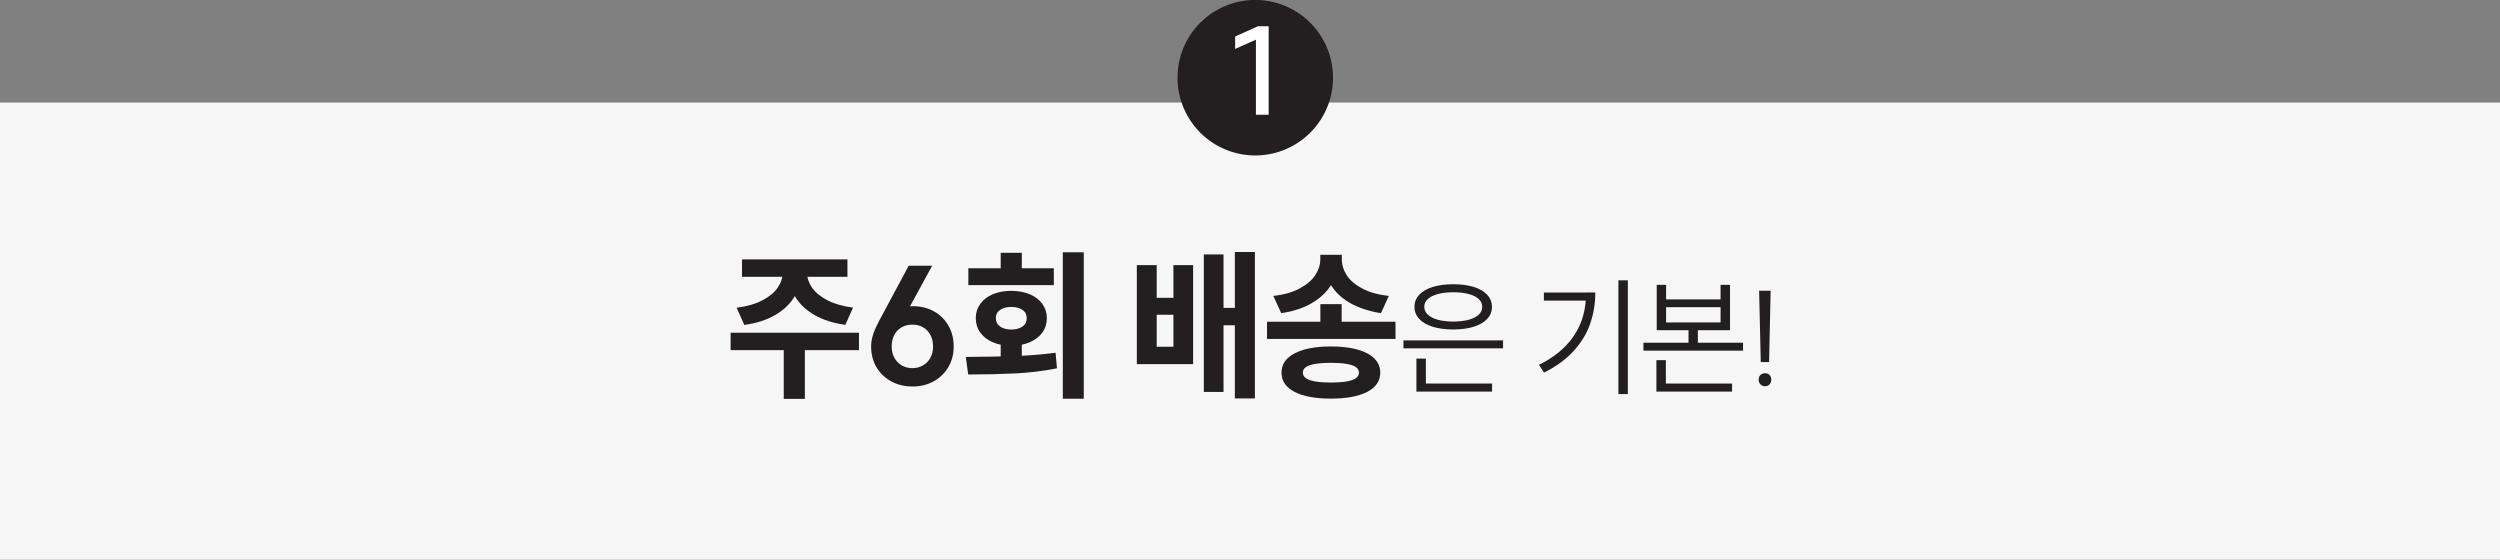 <?xml version="1.0" encoding="UTF-8"?>
<svg id="_레이어_2" data-name="레이어 2" xmlns="http://www.w3.org/2000/svg" viewBox="0 0 441.47 98.85">
  <rect x="0" y="0" width="441.47" height="98.85" fill="#808080" stroke="none"/>
  <defs>
    <style>
      .cls-1 {
        fill: #f6f6f6;
      }

      .cls-1, .cls-2, .cls-3 {
        stroke-width: 0px;
      }

      .cls-2 {
        fill: #fff;
      }

      .cls-3 {
        fill: #231f20;
      }
    </style>
  </defs>
  <g id="Layer_1" data-name="Layer 1">
    <g>
      <rect class="cls-1" x="0" y="18.11" width="441.47" height="80.73"/>
      <g>
        <path class="cls-3" d="m151.68,58.76v3.07h-22.66v-3.07h22.66Zm-10.24-11.31v.72c0,1.53-.39,2.94-1.16,4.23-.77,1.29-1.91,2.37-3.41,3.24-1.5.87-3.31,1.45-5.43,1.74l-1.36-3.04c1.8-.23,3.31-.66,4.52-1.29,1.22-.63,2.12-1.37,2.71-2.22.59-.85.89-1.74.89-2.65v-.72h3.23Zm8.21-1.64v3.07h-18.62v-3.07h18.62Zm-7.52,15.15v9.47h-3.73v-9.47h3.73Zm.39-13.52v.72c0,.92.3,1.8.89,2.65.59.85,1.5,1.59,2.71,2.22,1.22.63,2.72,1.06,4.52,1.29l-1.36,3.04c-2.13-.29-3.95-.87-5.46-1.74-1.5-.87-2.64-1.95-3.41-3.24-.77-1.29-1.16-2.7-1.16-4.23v-.72h3.26Z"/>
        <path class="cls-3" d="m155,57.12l5.46-10.19h4.15l-3.92,7.17c.24-.02.43-.03.56-.03,1.37,0,2.6.31,3.69.92,1.09.61,1.93,1.45,2.55,2.53.61,1.07.92,2.29.92,3.64s-.31,2.57-.93,3.64c-.62,1.07-1.48,1.91-2.59,2.53-1.1.61-2.35.92-3.74.92s-2.7-.31-3.8-.92c-1.1-.61-1.97-1.45-2.59-2.51-.62-1.06-.93-2.28-.93-3.66,0-1.22.4-2.57,1.2-4.05Zm8.02,7.39c.56-.34.99-.79,1.29-1.36.31-.57.46-1.23.46-1.98s-.16-1.41-.47-2.01c-.32-.59-.75-1.05-1.29-1.36-.55-.32-1.18-.47-1.91-.47s-1.34.16-1.89.47c-.56.32-.99.77-1.29,1.36-.31.59-.46,1.26-.46,2.01s.15,1.41.46,1.98c.31.57.74,1.03,1.29,1.36.56.33,1.19.5,1.89.5s1.36-.17,1.92-.5Z"/>
        <path class="cls-3" d="m179.13,62.88c2.52-.09,4.95-.28,7.27-.59l.25,2.75c-2.41.48-4.86.78-7.34.9-2.48.12-5.26.19-8.34.19l-.42-3.1c3.19-.02,6.05-.07,8.57-.16Zm6.96-15.51v2.98h-15.09v-2.98h15.09Zm-4.26,4.59c.96.4,1.71.97,2.24,1.71.53.74.79,1.57.79,2.51s-.26,1.8-.79,2.54c-.53.74-1.28,1.31-2.24,1.72-.96.41-2.05.62-3.26.62s-2.31-.21-3.26-.62c-.95-.41-1.68-.99-2.21-1.72s-.79-1.58-.79-2.54.26-1.77.79-2.51,1.27-1.31,2.21-1.71,2.03-.6,3.26-.6,2.29.2,3.26.6Zm-5.23,2.77c-.5.35-.75.84-.75,1.45s.25,1.12.75,1.48c.5.35,1.16.53,1.98.53s1.48-.18,1.98-.53c.5-.35.75-.85.75-1.48s-.25-1.12-.75-1.46c-.5-.34-1.16-.52-1.98-.52s-1.48.18-1.98.53Zm3.84-10.09v4.48h-3.73v-4.48h3.73Zm0,15.64v4.19h-3.73v-4.19h3.73Zm10.94-15.73v25.86h-3.7v-25.86h3.7Z"/>
        <path class="cls-3" d="m204.26,46.82v5.77h2.95v-5.77h3.48v17.48h-9.94v-17.48h3.51Zm0,14.41h2.95v-5.65h-2.95v5.65Zm11.8-16.3v24.28h-3.48v-24.28h3.48Zm3.09,9.44v3.07h-4.04v-3.07h4.04Zm2.45-9.87v25.86h-3.54v-25.86h3.54Z"/>
        <path class="cls-3" d="m246.43,56.81v3.04h-22.69v-3.04h22.69Zm-10.1-11.82v.75c0,1.63-.39,3.1-1.17,4.42-.78,1.32-1.93,2.43-3.45,3.33-1.52.9-3.34,1.5-5.46,1.81l-1.39-3.04c1.84-.21,3.38-.65,4.62-1.31,1.24-.66,2.17-1.44,2.77-2.35.6-.91.9-1.86.9-2.86v-.75h3.17Zm5.11,17.41c1.53.81,2.3,1.95,2.3,3.4s-.77,2.61-2.3,3.4c-1.53.79-3.67,1.19-6.42,1.19s-4.89-.4-6.42-1.19c-1.53-.79-2.3-1.93-2.3-3.4s.77-2.59,2.31-3.4c1.54-.81,3.67-1.22,6.4-1.22s4.89.41,6.42,1.22Zm-10.13,2.09c-.83.28-1.24.71-1.24,1.31s.41,1.03,1.22,1.32c.82.29,2.06.43,3.73.43s2.94-.14,3.74-.43c.81-.29,1.21-.73,1.21-1.32s-.4-1.03-1.21-1.31c-.81-.28-2.06-.42-3.74-.42s-2.89.14-3.72.42Zm5.61-10.78v4.62h-3.76v-4.62h3.76Zm.03-8.72v.75c0,1.03.3,2,.89,2.9.59.9,1.51,1.67,2.76,2.33s2.79,1.08,4.65,1.29l-1.39,3.04c-2.15-.34-3.99-.95-5.5-1.82-1.51-.87-2.65-1.97-3.42-3.29-.77-1.32-1.16-2.8-1.16-4.45v-.75h3.17Z"/>
        <path class="cls-3" d="m265.42,60.11v1.4h-17.59v-1.4h17.59Zm-5.18-9.44c1.03.32,1.83.78,2.38,1.38s.84,1.31.84,2.13-.28,1.54-.84,2.14-1.35,1.06-2.38,1.38c-1.03.32-2.24.48-3.62.48s-2.59-.16-3.62-.48c-1.03-.32-1.83-.78-2.38-1.38-.56-.6-.84-1.31-.84-2.14s.28-1.54.84-2.13c.56-.6,1.35-1.06,2.38-1.38,1.03-.32,2.24-.48,3.62-.48s2.59.16,3.62.48Zm-8.45,12.65v4.82h-1.67v-4.82h1.67Zm11.69,4.41v1.42h-13.36v-1.42h13.36Zm-9.55-15.81c-.77.21-1.37.5-1.79.88-.42.38-.63.84-.63,1.38s.21,1,.63,1.39c.42.39,1.02.69,1.79.9.77.21,1.67.31,2.69.31s1.94-.1,2.72-.31c.77-.21,1.37-.51,1.78-.9.42-.39.62-.85.62-1.39s-.21-.99-.62-1.38c-.42-.38-1.01-.68-1.78-.88-.77-.21-1.68-.31-2.72-.31s-1.92.1-2.69.31Z"/>
        <path class="cls-3" d="m280.78,57.25c-.62,1.74-1.61,3.33-2.95,4.79-1.34,1.45-3.07,2.71-5.18,3.76l-.89-1.38c1.87-.92,3.42-2.01,4.65-3.27,1.23-1.26,2.15-2.66,2.75-4.2.6-1.54.9-3.21.9-5.02v-.28h1.65c0,1.99-.31,3.85-.94,5.59Zm0-5.59v1.42h-8.15v-1.42h8.15Zm6.68-2.16v20.09h-1.67v-20.09h1.67Z"/>
        <path class="cls-3" d="m307.8,60.52v1.4h-17.59v-1.4h17.59Zm-13.63,3.08v4.59h-1.67v-4.59h1.67Zm11.69,4.13v1.42h-13.36v-1.42h13.36Zm-11.65-17.43v2.57h9.62v-2.57h1.67v8.01h-12.94v-8.01h1.65Zm0,6.64h9.62v-2.69h-9.62v2.69Zm5.61.55v3.65h-1.65v-3.65h1.65Z"/>
        <path class="cls-3" d="m312.48,66.22c.2.21.3.48.3.82s-.1.63-.3.85c-.2.21-.46.32-.79.32s-.6-.11-.81-.33c-.22-.22-.32-.5-.32-.84s.1-.61.31-.82c.21-.21.48-.31.82-.31s.59.1.79.31Zm-.08-2.28h-1.47l-.29-12.6h2.03l-.27,12.6Z"/>
      </g>
      <g>
        <circle class="cls-3" cx="221.68" cy="13.73" r="13.73" transform="translate(157.38 226.32) rotate(-76.72)"/>
        <path class="cls-2" d="m221.78,20.26V7.01l-3.67,1.63v-2.19l4.01-1.81h1.91v15.62h-2.25Z"/>
      </g>
    </g>
  </g>
</svg>
